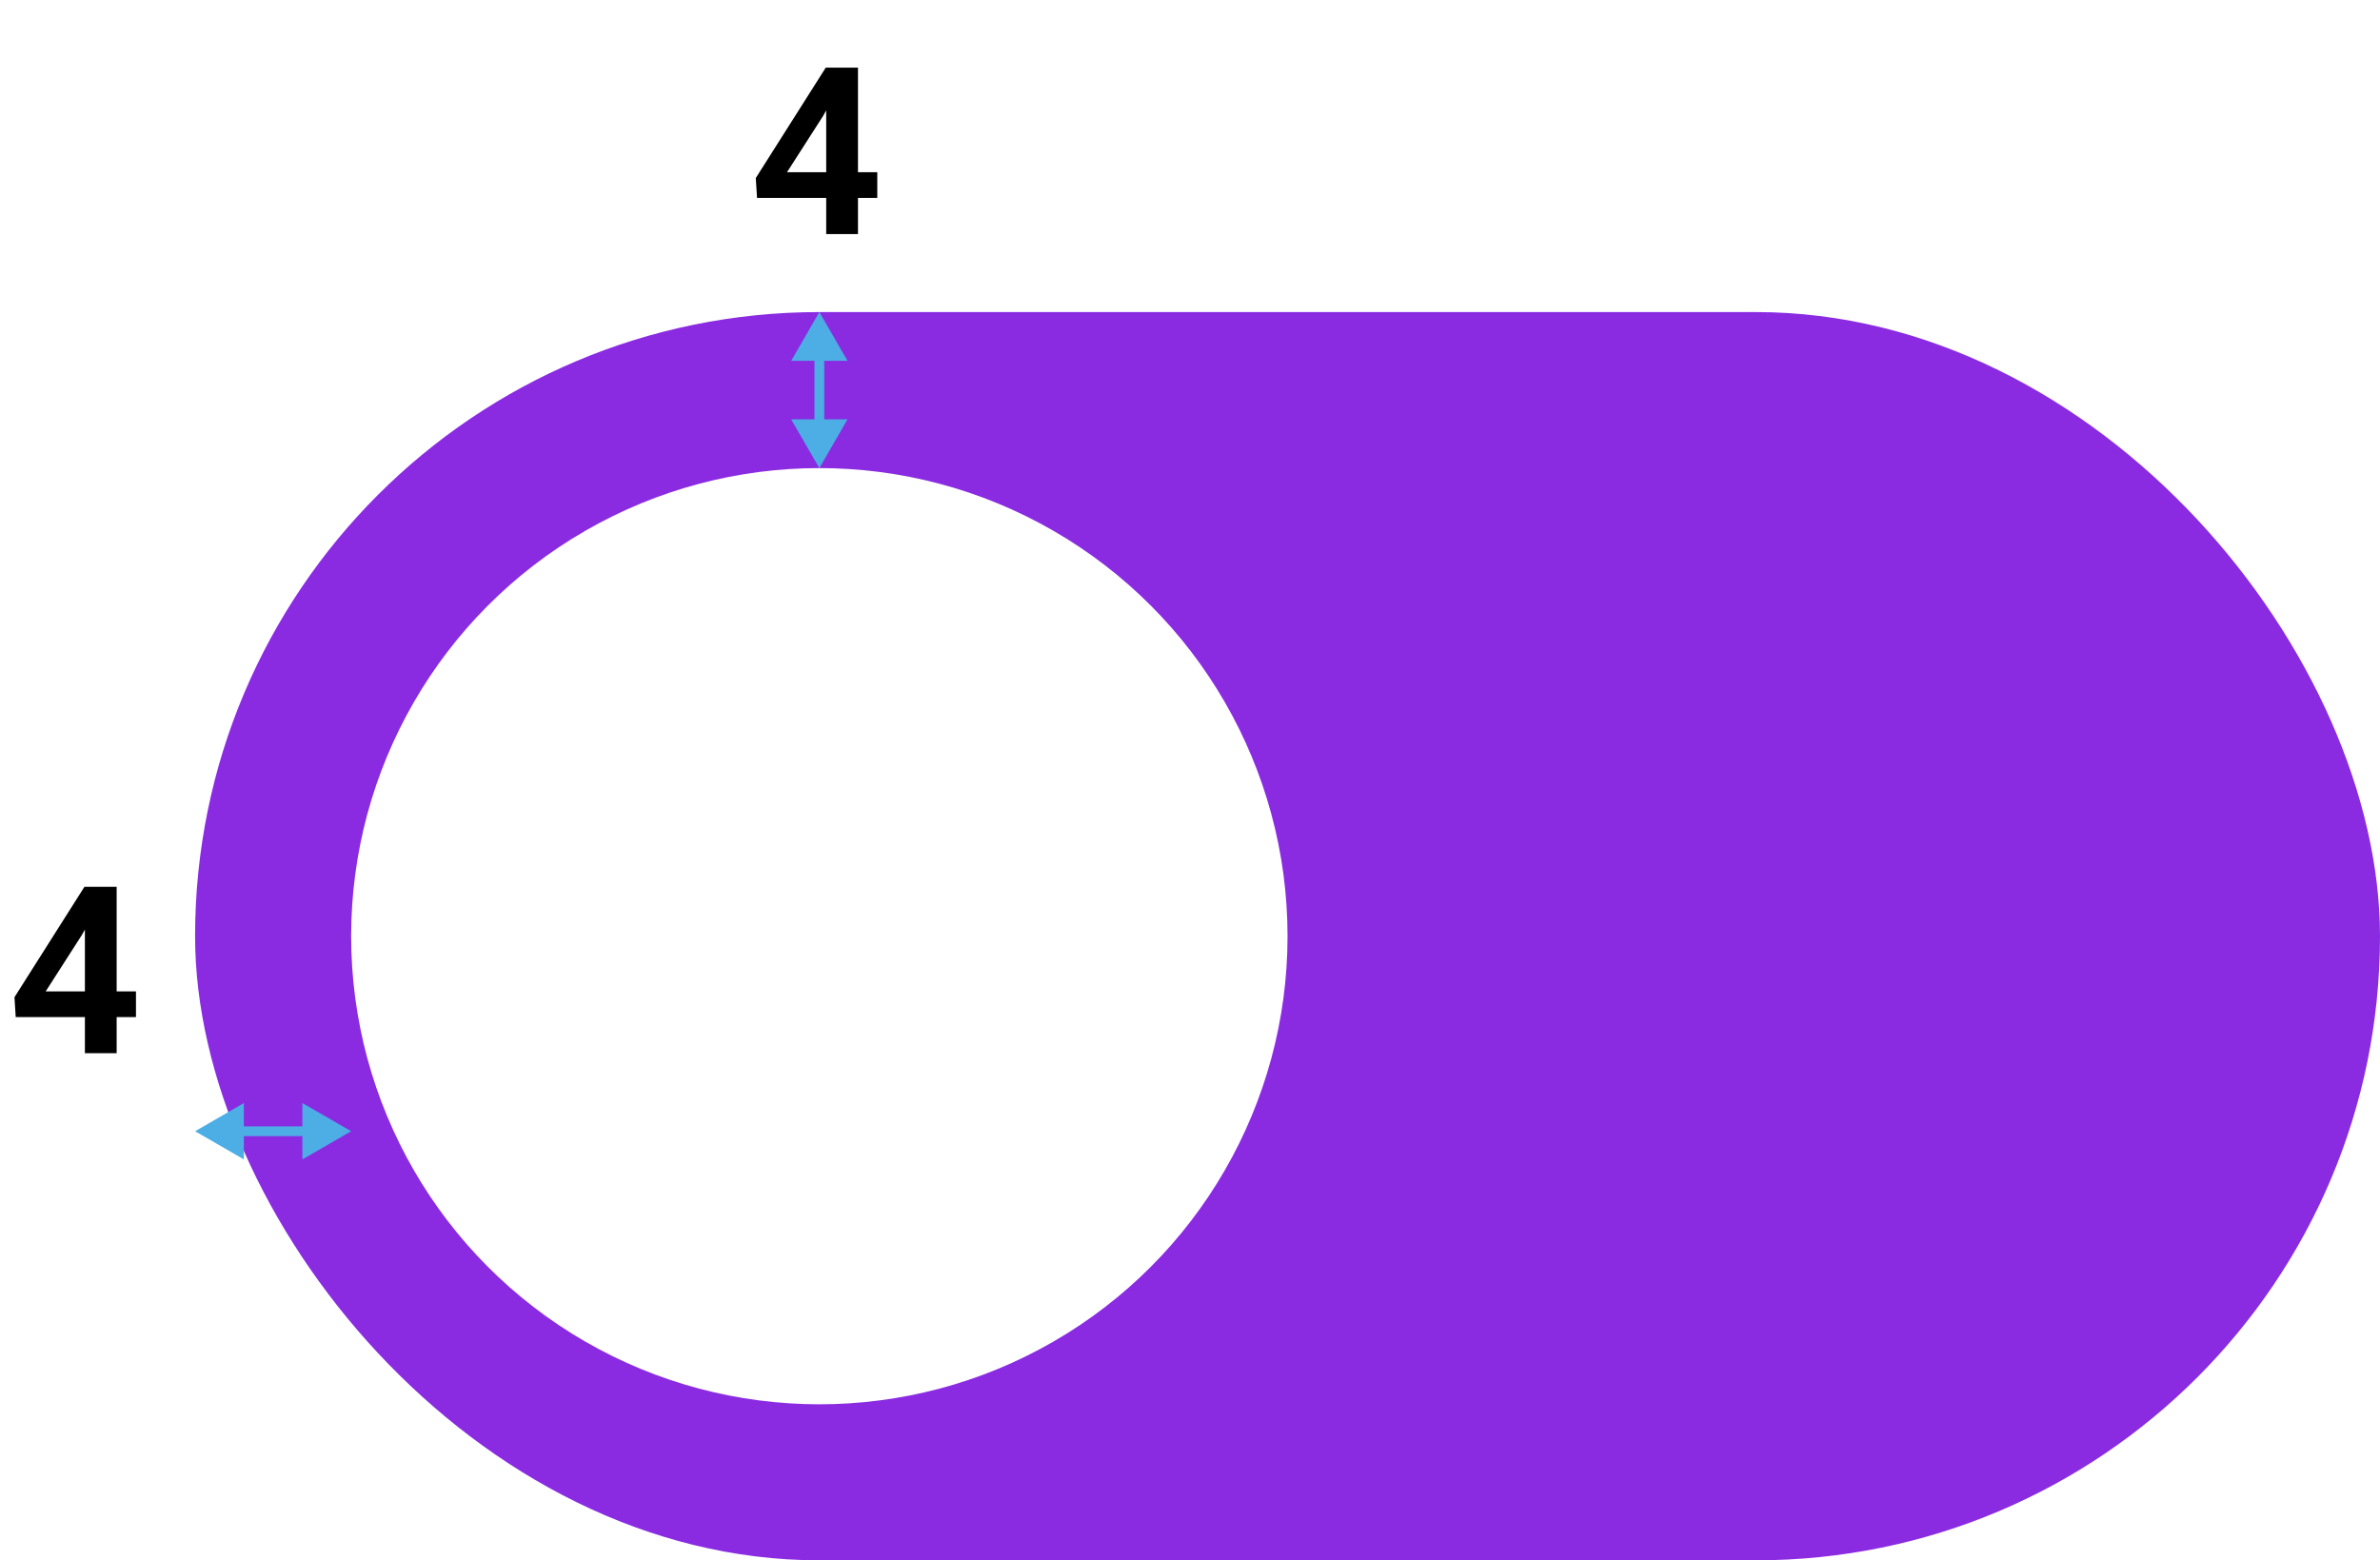 <svg width="61" height="40" viewBox="0 0 61 40" fill="none" xmlns="http://www.w3.org/2000/svg">
<rect x="5" y="8" width="56" height="32" rx="16" fill="#8A2BE2"/>
<circle cx="21" cy="24" r="12" fill="white"/>
<path d="M2.99 25.415V22.734H2.164L0.371 25.564L0.403 26.074H2.176V27H2.99V26.074H3.485V25.415H2.99ZM1.171 25.415L2.097 23.971L2.176 23.83V25.415H1.171Z" fill="black"/>
<path d="M21.99 4.415V1.734H21.164L19.371 4.564L19.403 5.074H21.176V6H21.99V5.074H22.485V4.415H21.99ZM20.171 4.415L21.097 2.971L21.176 2.83V4.415H20.171Z" fill="black"/>
<g filter="url(#filter0_d_3_236)">
<path d="M5 25L6.25 25.722V24.278L5 25ZM9 25L7.75 24.278V25.722L9 25ZM6.125 25.125H7.875V24.875H6.125V25.125Z" fill="#4CAEE5"/>
</g>
<path d="M21 12L21.722 10.75L20.278 10.75L21 12ZM21 8L20.278 9.25L21.722 9.25L21 8ZM21.125 10.875L21.125 9.125L20.875 9.125L20.875 10.875L21.125 10.875Z" fill="#4CAEE5"/>
<defs>
<filter id="filter0_d_3_236" x="1" y="24.278" width="12" height="9.443" filterUnits="userSpaceOnUse" color-interpolation-filters="sRGB">
<feFlood flood-opacity="0" result="BackgroundImageFix"/>
<feColorMatrix in="SourceAlpha" type="matrix" values="0 0 0 0 0 0 0 0 0 0 0 0 0 0 0 0 0 0 127 0" result="hardAlpha"/>
<feOffset dy="4"/>
<feGaussianBlur stdDeviation="2"/>
<feComposite in2="hardAlpha" operator="out"/>
<feColorMatrix type="matrix" values="0 0 0 0 0 0 0 0 0 0 0 0 0 0 0 0 0 0 0.25 0"/>
<feBlend mode="normal" in2="BackgroundImageFix" result="effect1_dropShadow_3_236"/>
<feBlend mode="normal" in="SourceGraphic" in2="effect1_dropShadow_3_236" result="shape"/>
</filter>
</defs>
</svg>

